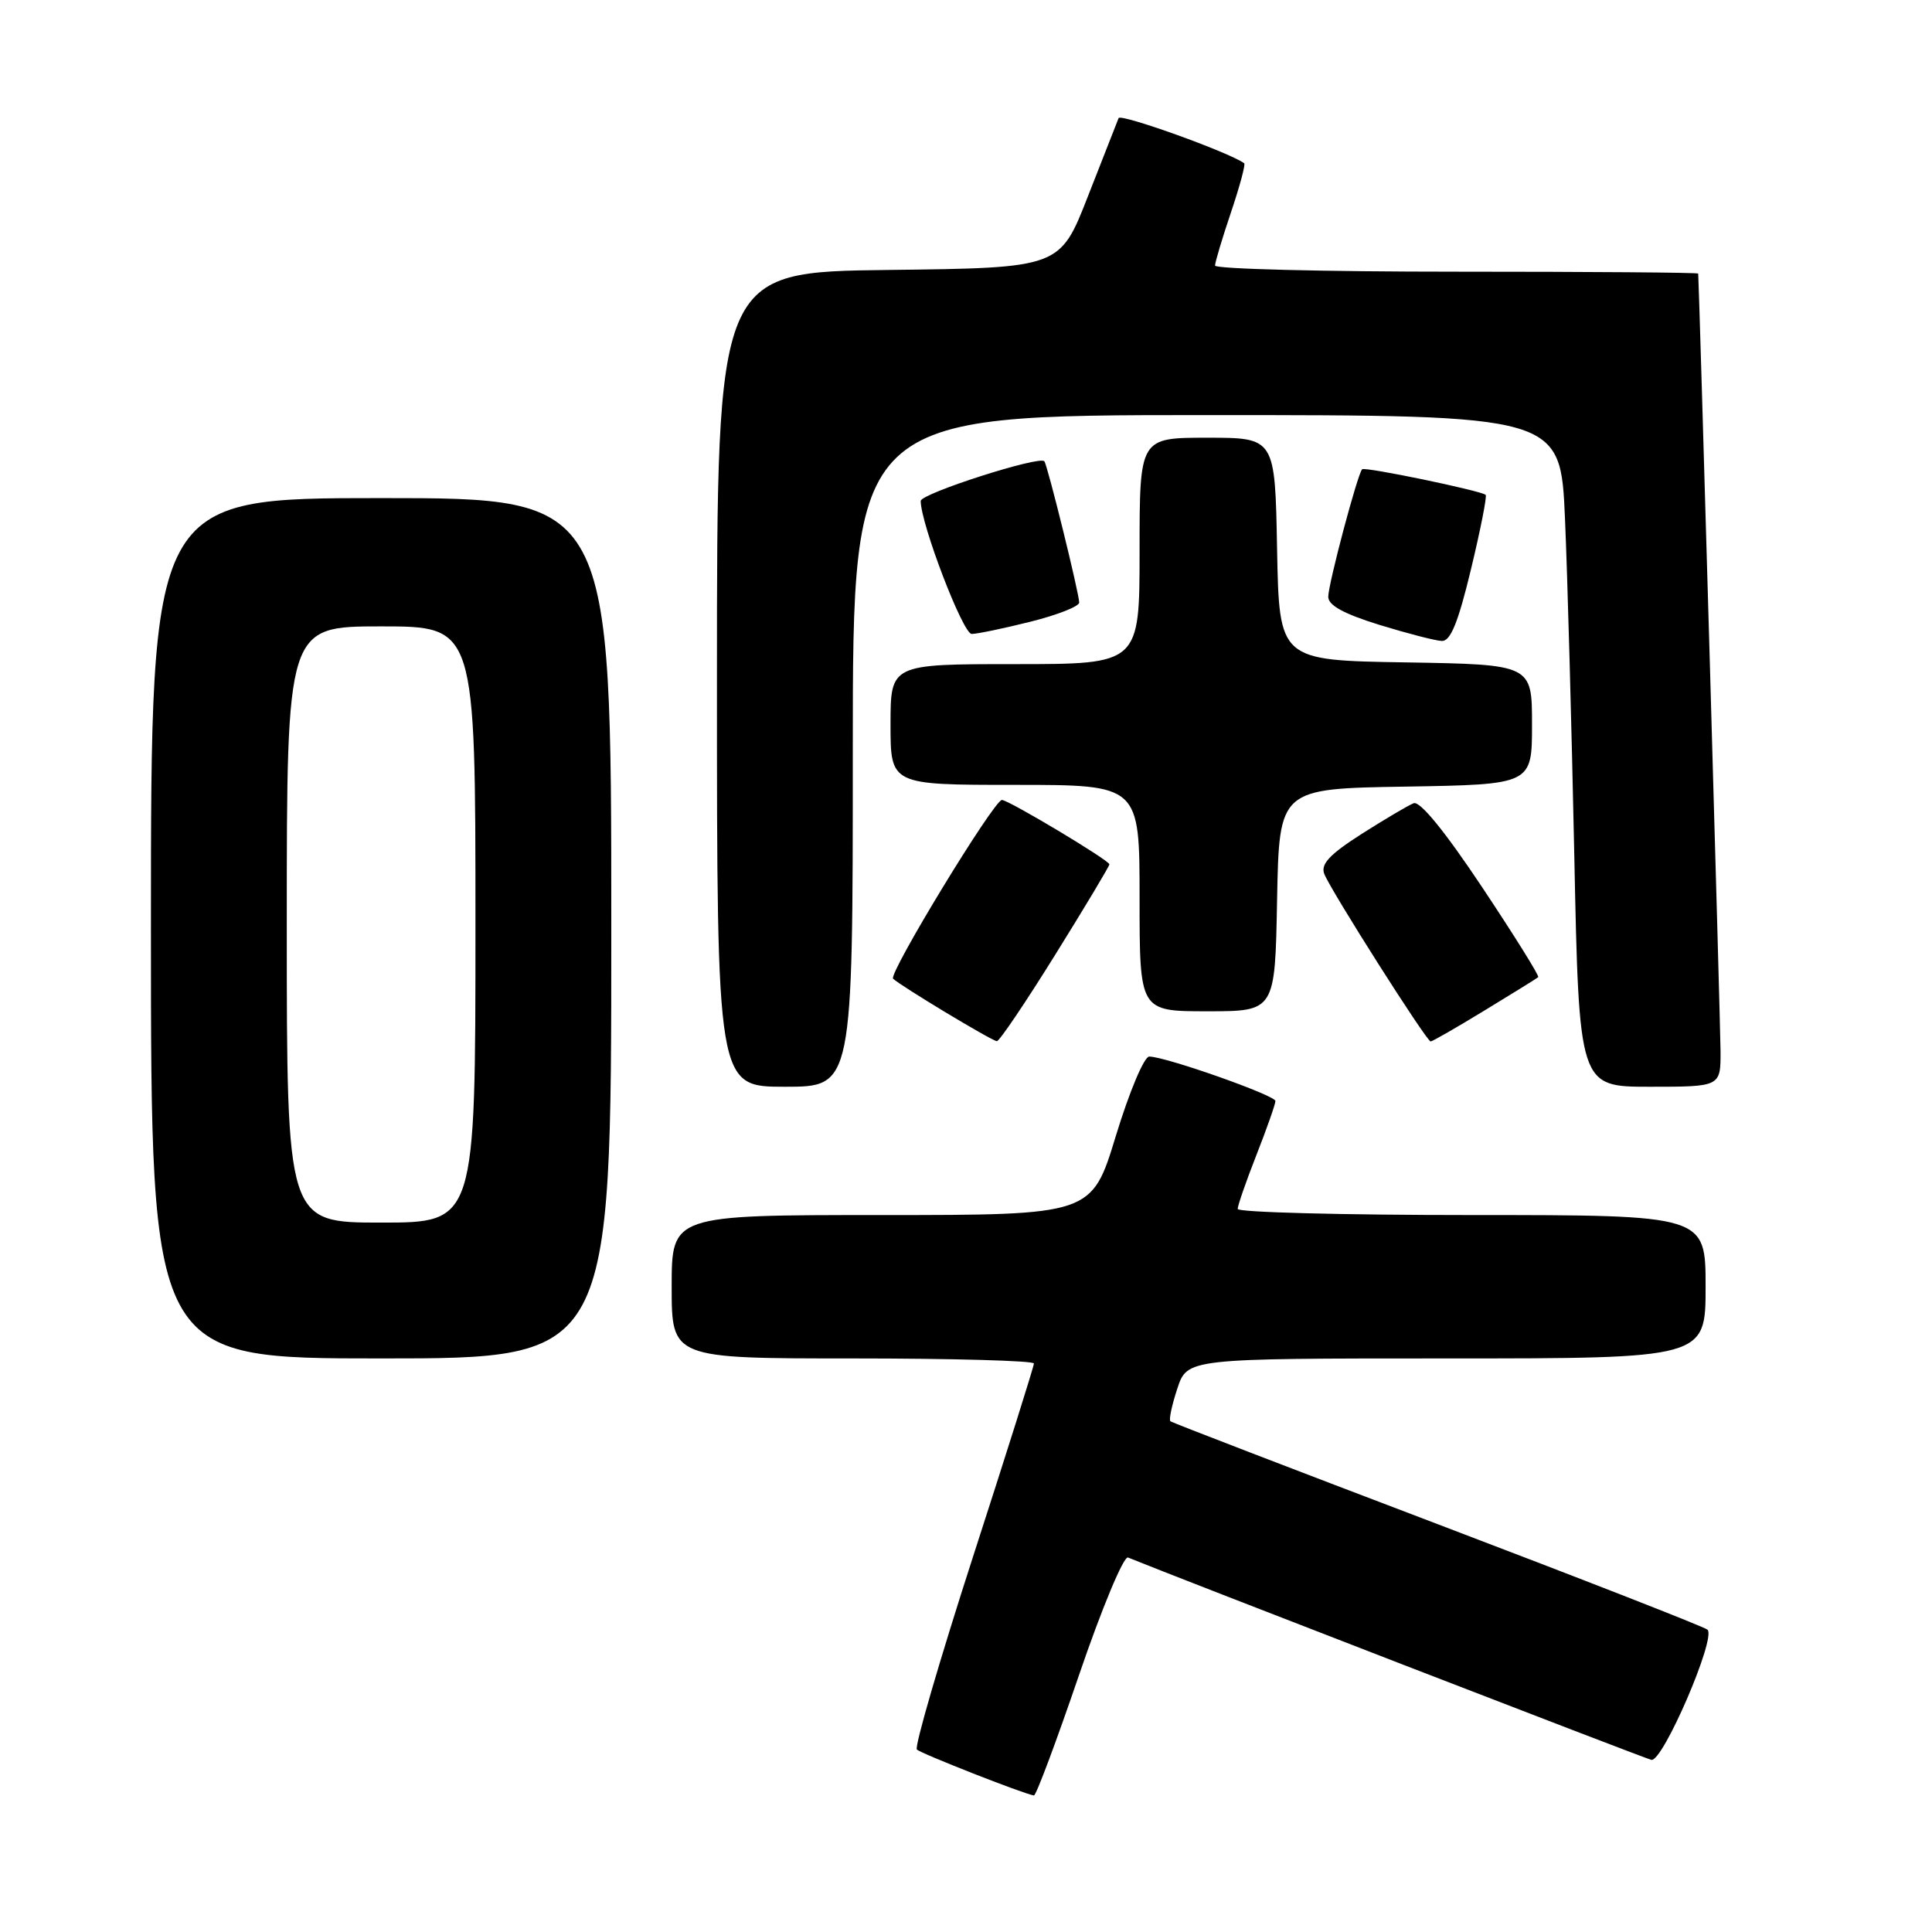 <?xml version="1.0" encoding="UTF-8" standalone="no"?>
<!DOCTYPE svg PUBLIC "-//W3C//DTD SVG 1.1//EN" "http://www.w3.org/Graphics/SVG/1.1/DTD/svg11.dtd" >
<svg xmlns="http://www.w3.org/2000/svg" xmlns:xlink="http://www.w3.org/1999/xlink" version="1.1" viewBox="0 0 256 256">
 <g >
 <path fill="currentColor"
d=" M 142.97 221.97 C 145.99 213.11 148.90 206.14 149.47 206.38 C 155.73 208.94 217.83 232.96 218.81 233.19 C 220.31 233.55 227.45 217.00 226.25 215.94 C 225.84 215.57 209.75 209.28 190.50 201.96 C 171.25 194.64 155.31 188.51 155.09 188.33 C 154.86 188.15 155.27 186.21 156.00 184.00 C 157.32 180.00 157.32 180.00 191.66 180.00 C 226.00 180.00 226.00 180.00 226.00 170.50 C 226.00 161.00 226.00 161.00 195.00 161.00 C 177.95 161.00 164.00 160.64 164.00 160.19 C 164.00 159.74 165.12 156.51 166.50 153.00 C 167.88 149.49 169.00 146.29 169.00 145.89 C 169.00 145.14 154.42 140.00 152.28 140.00 C 151.60 140.00 149.64 144.67 147.86 150.50 C 144.66 161.00 144.66 161.00 116.83 161.00 C 89.00 161.00 89.00 161.00 89.00 170.50 C 89.00 180.00 89.00 180.00 113.00 180.00 C 126.20 180.00 137.00 180.30 137.00 180.67 C 137.00 181.04 133.37 192.56 128.93 206.27 C 124.50 219.98 121.15 231.48 121.49 231.82 C 122.03 232.36 135.63 237.70 137.00 237.91 C 137.28 237.95 139.96 230.78 142.97 221.97 Z  M 81.00 123.00 C 81.00 66.00 81.00 66.00 50.50 66.00 C 20.00 66.00 20.00 66.00 20.00 123.00 C 20.00 180.00 20.00 180.00 50.50 180.00 C 81.00 180.00 81.00 180.00 81.00 123.00 Z  M 113.00 99.50 C 113.00 55.00 113.00 55.00 159.89 55.00 C 206.78 55.00 206.78 55.00 207.37 68.75 C 207.70 76.31 208.25 96.34 208.60 113.25 C 209.23 144.00 209.23 144.00 218.61 144.00 C 228.00 144.00 228.00 144.00 227.98 139.25 C 227.96 135.77 225.15 37.89 225.02 36.25 C 225.01 36.11 210.60 36.00 193.00 36.00 C 175.40 36.00 161.00 35.64 161.00 35.19 C 161.00 34.75 161.95 31.58 163.11 28.14 C 164.27 24.70 165.06 21.77 164.86 21.63 C 162.82 20.16 148.48 15.01 148.22 15.65 C 148.04 16.12 146.21 20.77 144.16 26.00 C 140.45 35.50 140.45 35.50 117.72 35.77 C 95.00 36.04 95.00 36.04 95.00 90.02 C 95.00 144.00 95.00 144.00 104.00 144.00 C 113.00 144.00 113.00 144.00 113.00 99.50 Z  M 139.84 126.48 C 143.78 120.15 147.00 114.77 147.00 114.53 C 147.00 114.00 133.64 106.00 132.76 106.00 C 131.71 106.00 117.69 129.03 118.34 129.68 C 119.27 130.60 131.41 137.92 132.09 137.96 C 132.42 137.98 135.90 132.82 139.84 126.48 Z  M 196.73 133.88 C 200.45 131.62 203.64 129.64 203.82 129.48 C 204.00 129.32 200.65 123.96 196.39 117.56 C 191.48 110.18 188.16 106.11 187.32 106.43 C 186.60 106.71 183.49 108.55 180.41 110.51 C 176.17 113.22 174.98 114.50 175.47 115.79 C 176.28 117.92 189.03 138.00 189.57 138.00 C 189.79 138.00 193.01 136.15 196.73 133.88 Z  M 169.22 119.25 C 169.50 104.50 169.50 104.50 186.25 104.23 C 203.00 103.95 203.00 103.95 203.00 96.00 C 203.00 88.05 203.00 88.05 186.25 87.77 C 169.50 87.50 169.50 87.50 169.22 72.75 C 168.95 58.00 168.95 58.00 159.97 58.00 C 151.00 58.00 151.00 58.00 151.00 73.00 C 151.00 88.00 151.00 88.00 134.50 88.00 C 118.00 88.00 118.00 88.00 118.00 96.00 C 118.00 104.00 118.00 104.00 134.50 104.00 C 151.00 104.00 151.00 104.00 151.00 119.00 C 151.00 134.00 151.00 134.00 159.97 134.00 C 168.95 134.00 168.95 134.00 169.22 119.25 Z  M 194.91 75.44 C 196.18 70.18 197.05 65.74 196.86 65.57 C 196.20 65.01 180.85 61.82 180.49 62.18 C 179.88 62.79 176.00 77.39 176.00 79.08 C 176.00 80.21 178.05 81.33 182.75 82.79 C 186.46 83.93 190.20 84.90 191.05 84.93 C 192.20 84.98 193.21 82.51 194.91 75.44 Z  M 136.54 82.38 C 140.10 81.49 143.00 80.35 143.00 79.84 C 143.00 78.66 138.80 61.62 138.38 61.12 C 137.75 60.35 122.00 65.40 122.00 66.38 C 122.00 69.40 127.59 84.00 128.75 84.00 C 129.49 84.00 132.99 83.27 136.54 82.38 Z  M 38.00 122.50 C 38.00 83.00 38.00 83.00 50.50 83.00 C 63.00 83.00 63.00 83.00 63.00 122.50 C 63.00 162.00 63.00 162.00 50.50 162.00 C 38.00 162.00 38.00 162.00 38.00 122.50 Z "/>
</g>
</svg>